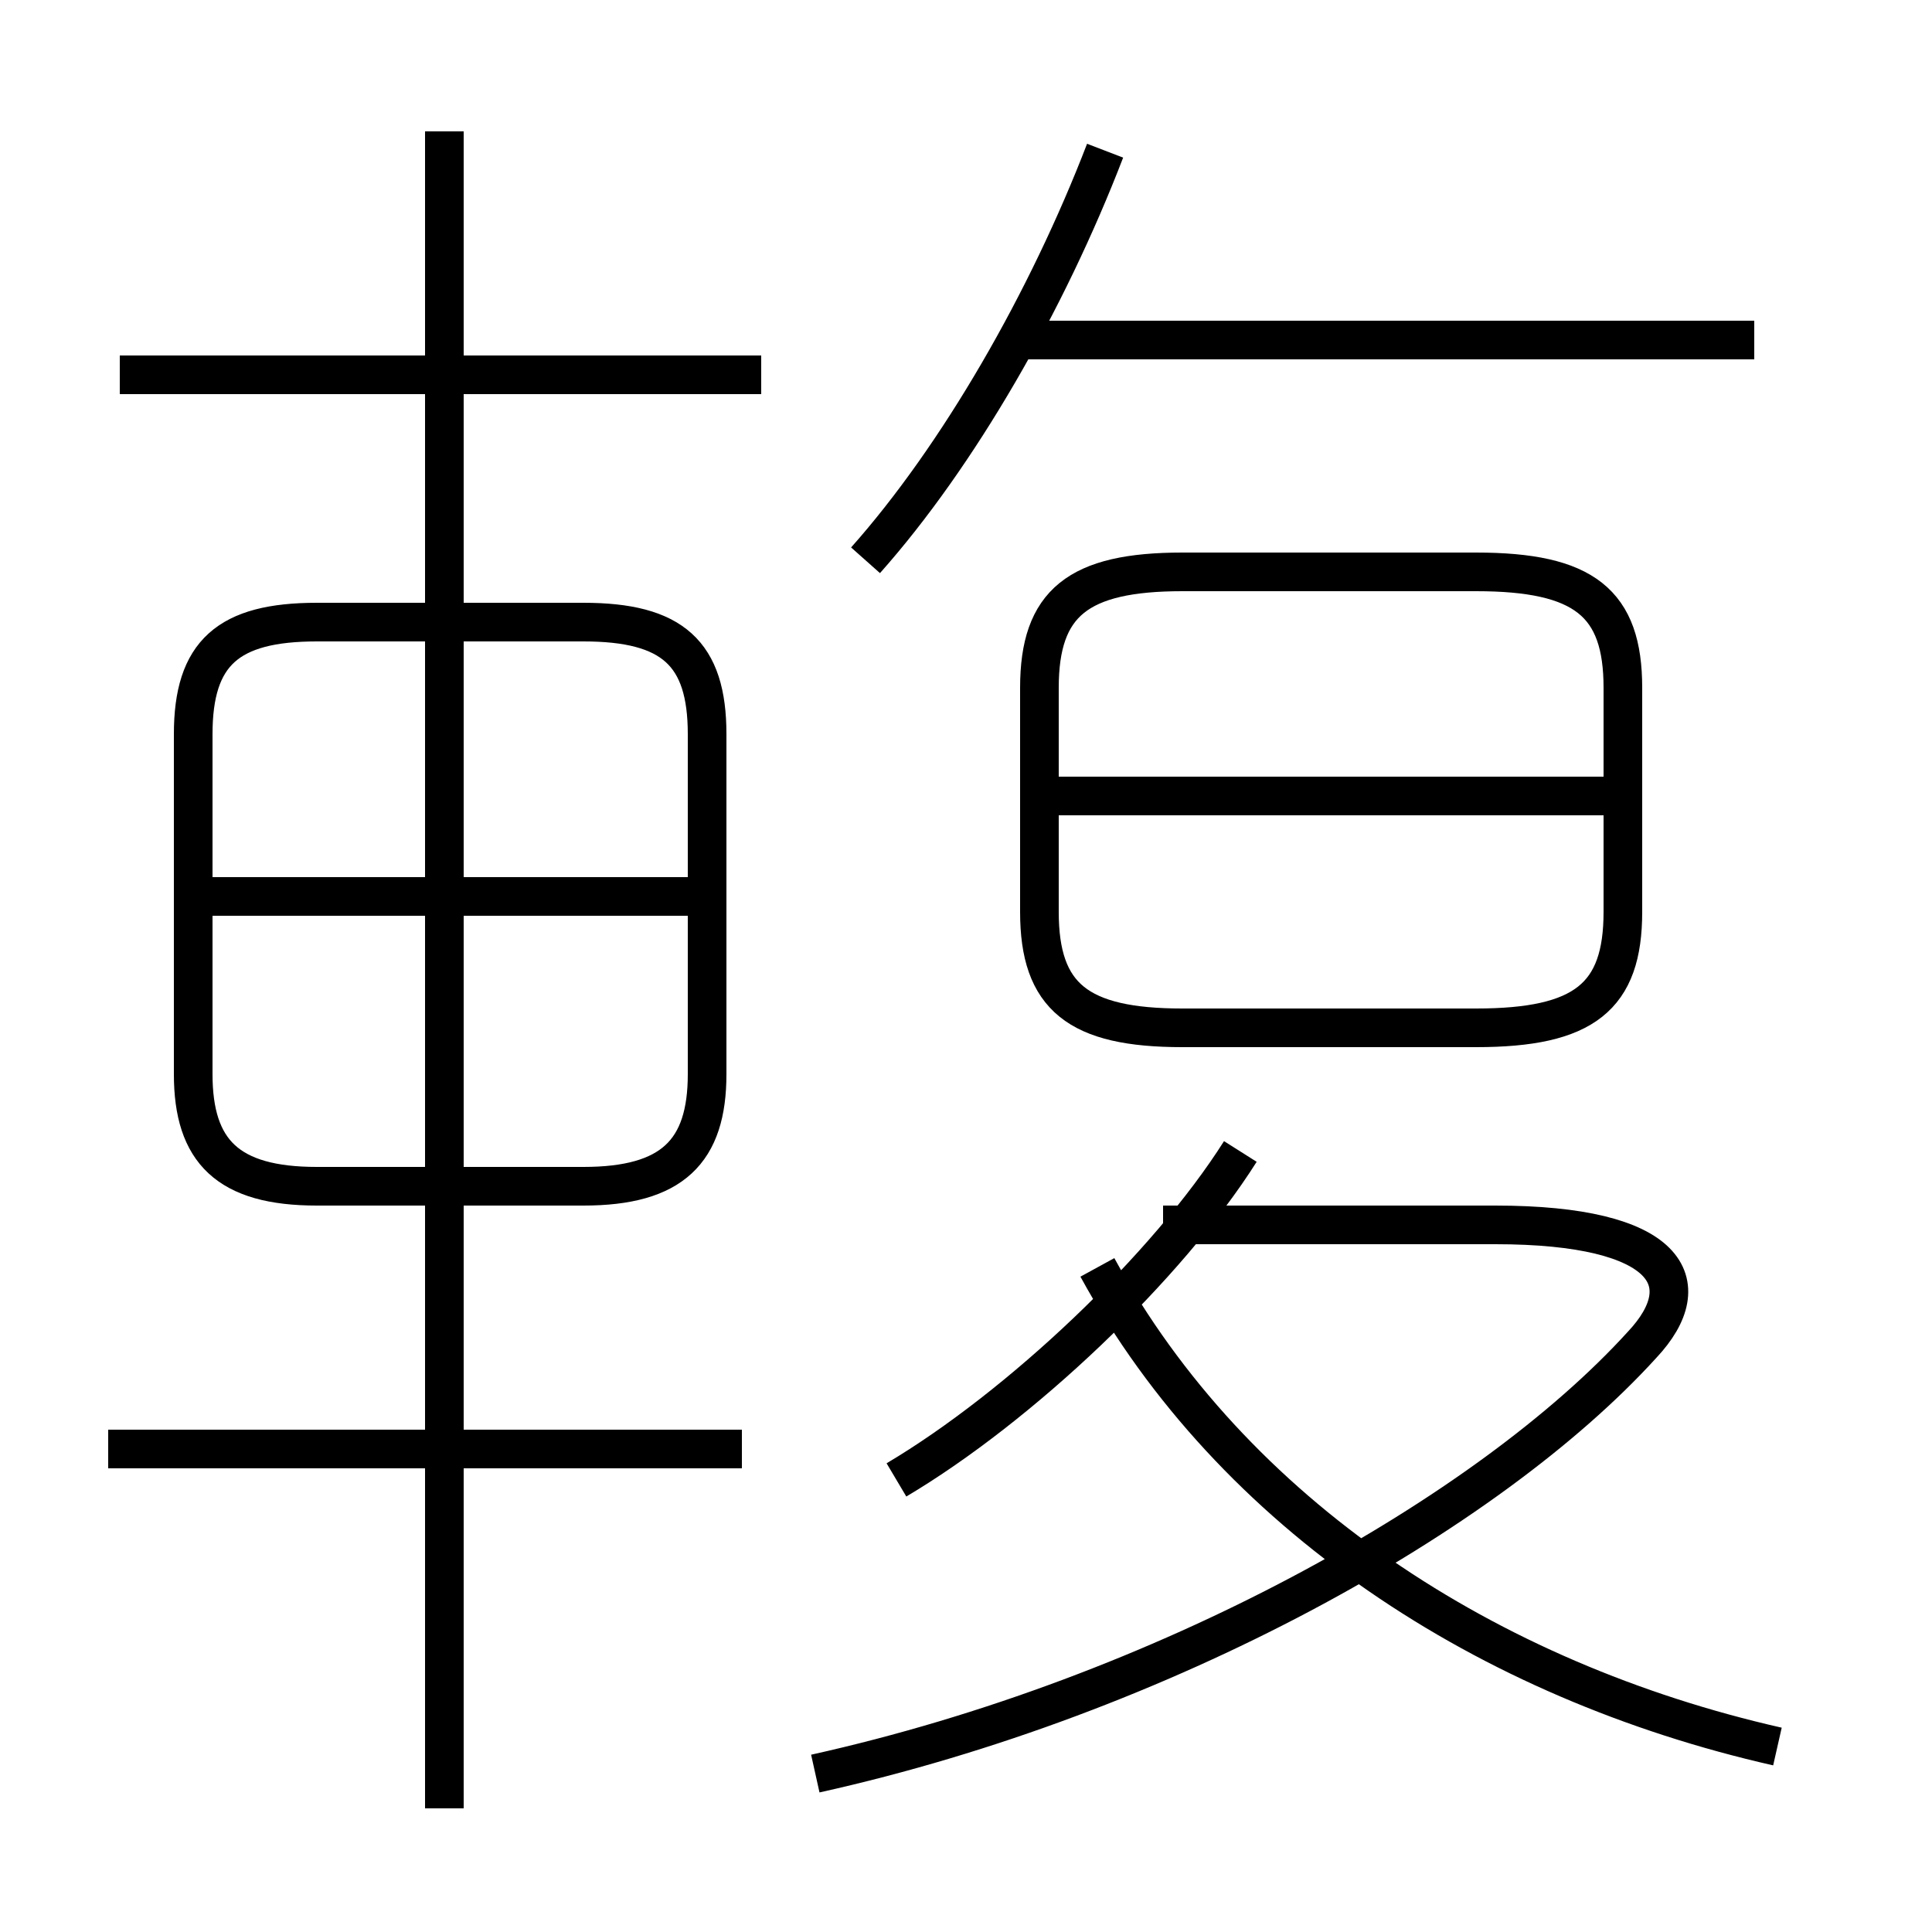 <?xml version='1.0' encoding='utf8'?>
<svg viewBox="0.0 -6.0 50.0 50.0" version="1.1" xmlns="http://www.w3.org/2000/svg">
<rect x="0.0" y="-6.0" width="50.0" height="50.0" fill="#808080" stroke="none"/>
<rect x="-1000" y="-1000" width="2000" height="2000" stroke="white" fill="white"/>
<g style="fill:white;stroke:#000000;  stroke-width:1">
<path d="M 21.1 1.9 C 30.1 -0.1 38.5 -4.8 42.5 -9.2 C 44.0 -10.8 43.2 -12.3 38.7 -12.3 L 30.1 -12.3 M 19.2 -6.5 L 2.8 -6.5 M 11.5 2.8 L 11.5 -40.6 M 17.8 -20.8 L 5.2 -20.8 M 23.2 -5.7 C 26.4 -7.6 30.2 -11.2 32.1 -14.2 M 8.2 -13.3 L 15.1 -13.3 C 17.4 -13.3 18.3 -14.2 18.3 -16.2 L 18.3 -25.0 C 18.3 -27.1 17.4 -27.9 15.1 -27.9 L 8.2 -27.9 C 5.9 -27.9 5.0 -27.1 5.0 -25.0 L 5.0 -16.2 C 5.0 -14.2 5.9 -13.3 8.2 -13.3 Z M 19.7 -34.3 L 3.1 -34.3 M 46.0 1.2 C 38.5 -0.5 31.9 -4.8 28.4 -11.2 M 30.6 -17.4 L 38.2 -17.4 C 41.0 -17.4 42.0 -18.2 42.0 -20.4 L 42.0 -26.2 C 42.0 -28.4 41.0 -29.2 38.2 -29.2 L 30.6 -29.2 C 27.9 -29.2 26.9 -28.4 26.9 -26.2 L 26.9 -20.4 C 26.9 -18.2 27.9 -17.4 30.6 -17.4 Z M 41.5 -23.4 L 27.2 -23.4 M 22.4 -29.5 C 24.8 -32.2 27.1 -36.2 28.6 -40.1 M 45.4 -35.2 L 26.4 -35.2" transform="translate(0.0 38.0)" />
</g>
</svg>